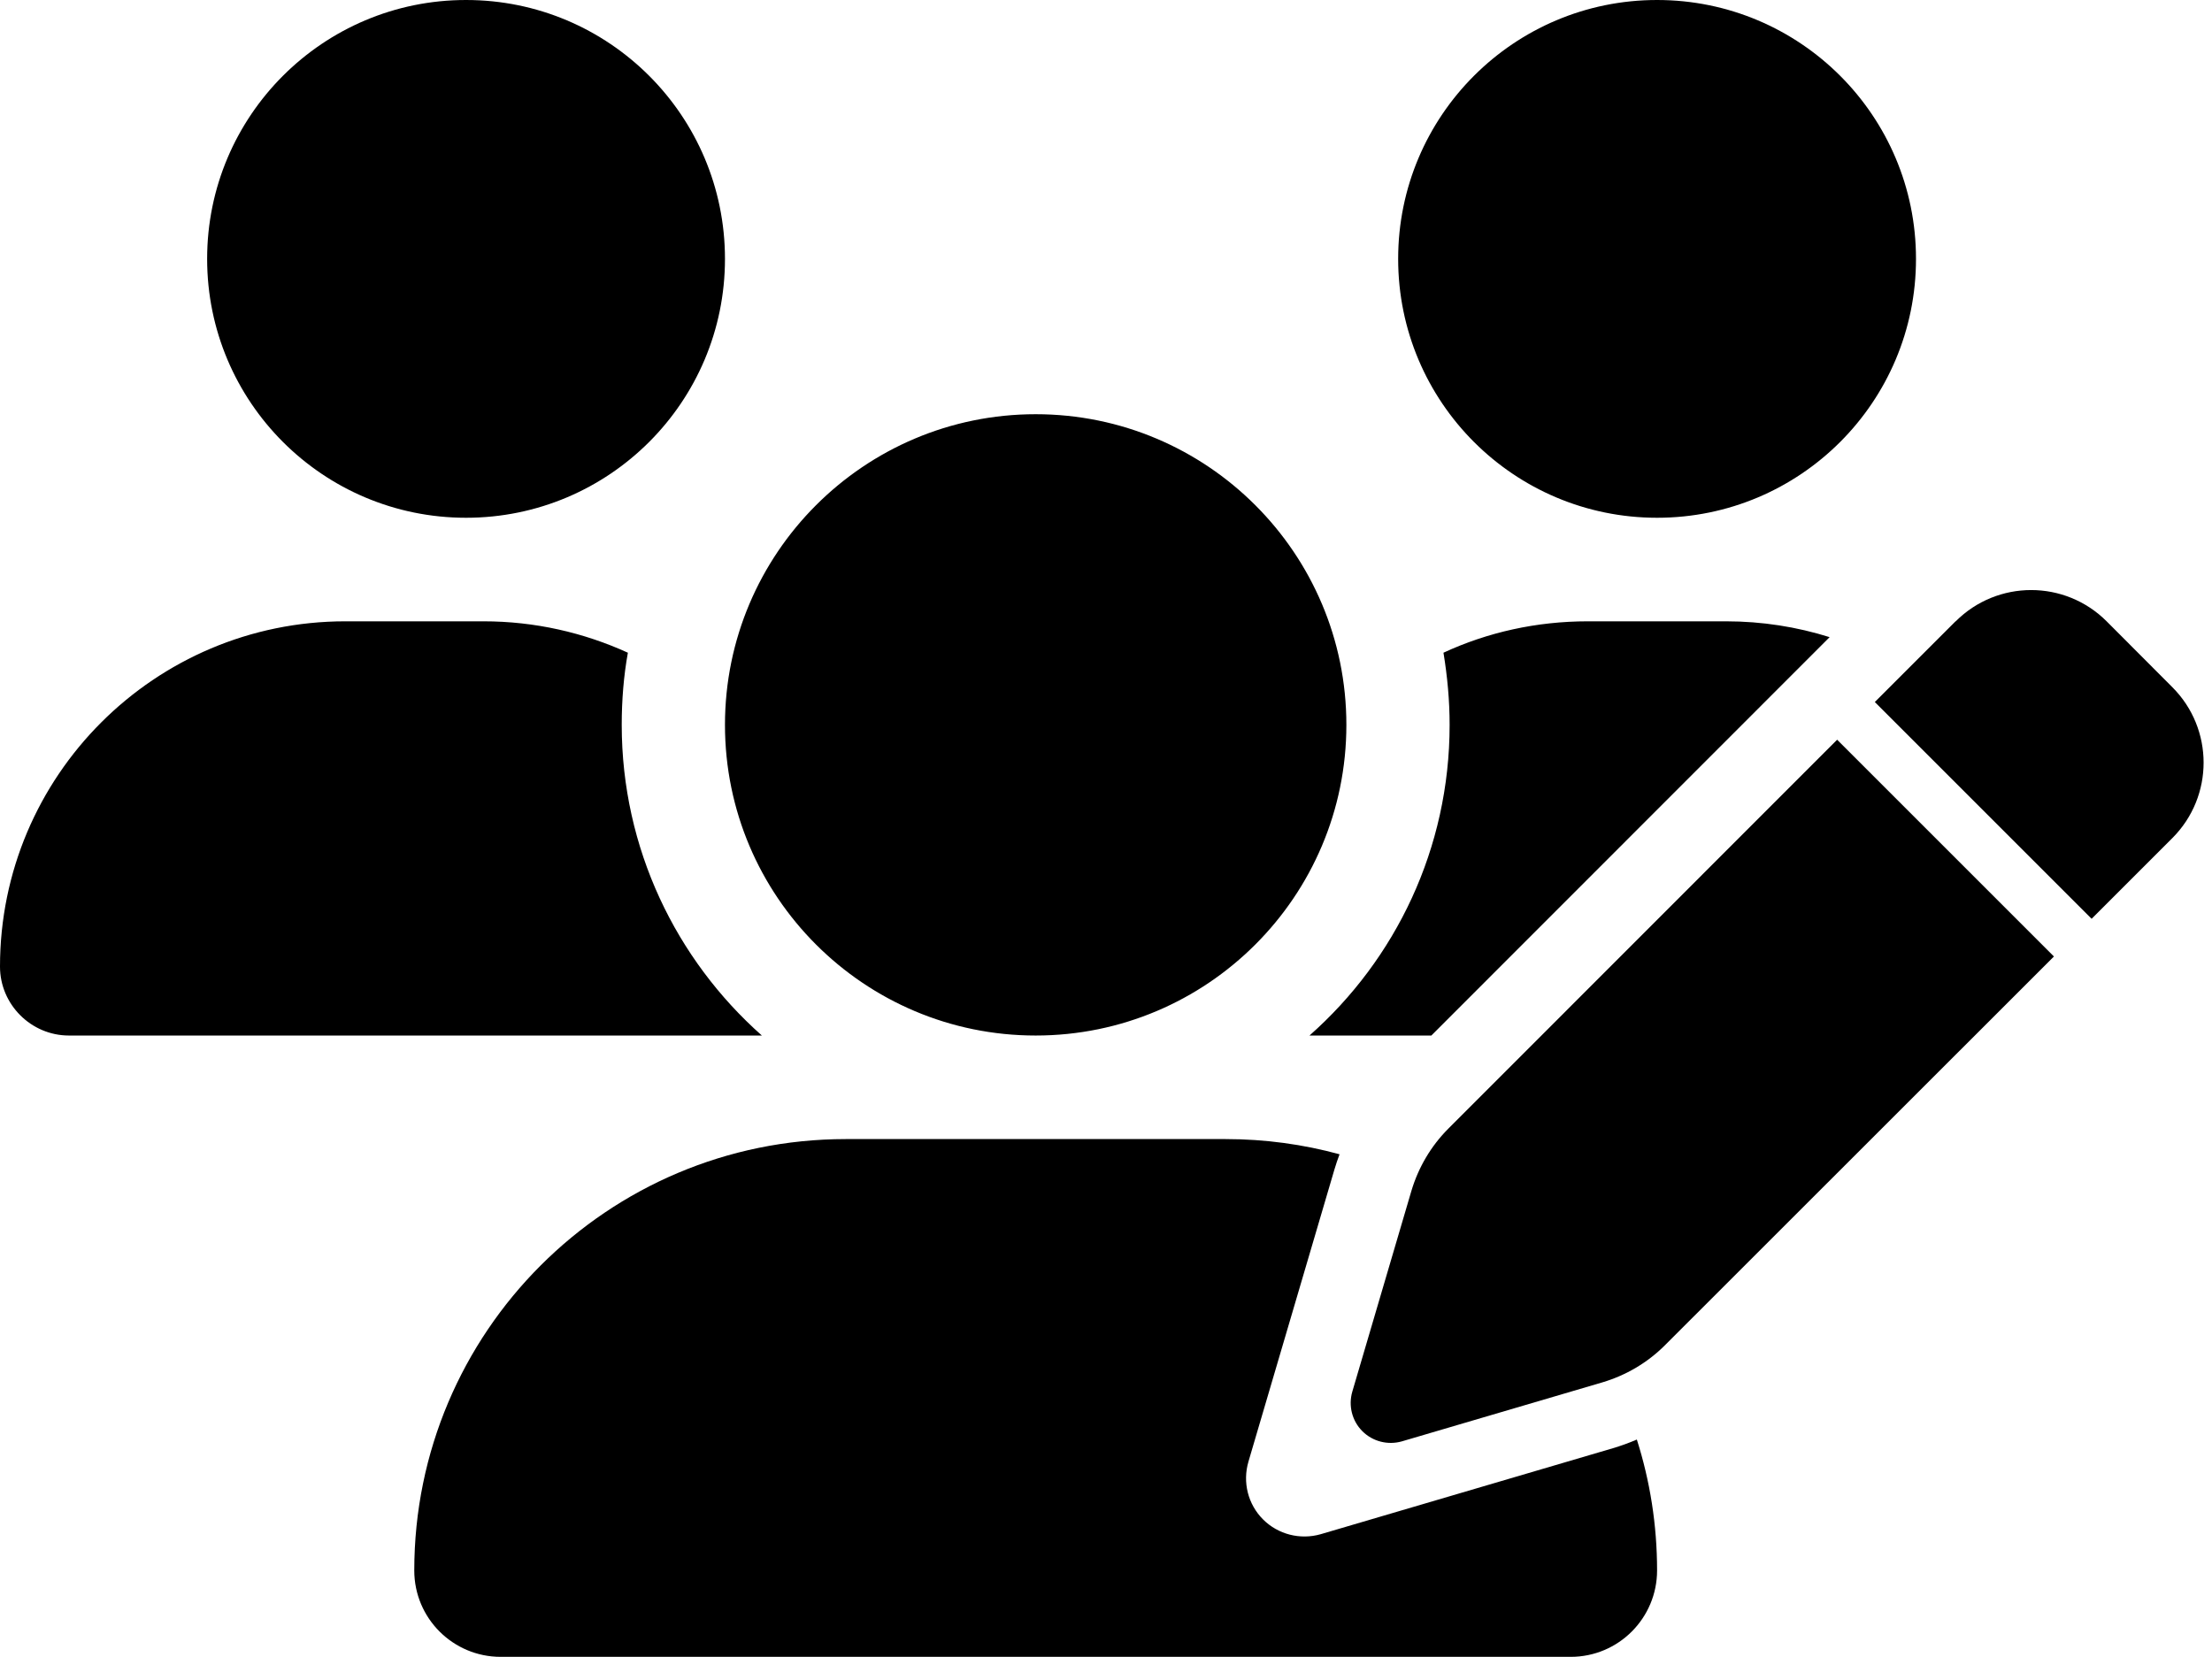 <?xml version="1.0" encoding="utf-8"?>
<svg viewBox="0 0 683.459 512" xmlns="http://www.w3.org/2000/svg">
  <path d="M 144 160 C 99.8 160 64 124.2 64 80 C 64 35.8 99.8 0 144 0 C 188.2 0 224 35.8 224 80 C 224 124.2 188.2 160 144 160 Z M 512 160 C 467.8 160 432 124.2 432 80 C 432 35.8 467.8 0 512 0 C 556.2 0 592 35.8 592 80 C 592 124.2 556.2 160 512 160 Z M 0 298.7 C 0 239.8 47.8 192 106.7 192 L 149.4 192 C 165.3 192 180.4 195.5 194 201.7 C 192.7 208.9 192.1 216.4 192.1 224 C 192.1 262.2 208.9 296.5 235.4 320 C 235.2 320 235 320 234.7 320 L 21.3 320 C 9.6 320 0 310.4 0 298.7 Z M 404.6 320 C 431.2 296.5 447.9 262.2 447.9 224 C 447.9 216.4 447.2 209 446 201.7 C 459.6 195.4 474.7 192 490.6 192 L 533.3 192 C 544.452 192 555.206 193.713 565.312 196.891 L 442.257 320 C 419.93 320 404.68 320 404.6 320 Z M 416 224 C 416 277 373 320 320 320 C 267 320 224 277 224 224 C 224 171 267 128 320 128 C 373 128 416 171 416 224 Z M 128 485.3 C 128 411.7 187.7 352 261.3 352 L 378.7 352 C 390.881 352 402.681 353.635 413.893 356.698 C 413.314 358.227 412.789 359.779 412.321 361.351 L 385.746 451.66 C 383.87 458.043 385.597 464.874 390.251 469.527 C 394.904 474.182 401.737 475.909 408.043 474.107 L 498.351 447.531 C 500.872 446.78 503.342 445.885 505.748 444.85 C 509.809 457.609 512 471.199 512 485.3 C 512 500 500.1 512 485.3 512 L 154.7 512 C 140 512 128 500.1 128 485.3 Z"/>
  <path d="M 604.219 192.001 L 579.28 216.94 L 646.264 283.924 L 671.205 258.987 C 684.084 246.104 684.084 225.237 671.205 212.356 L 650.902 192.001 C 638.02 179.118 617.152 179.118 604.27 192.001 L 604.219 192.001 Z M 567.635 228.586 L 447.528 348.746 C 442.167 354.105 438.25 360.752 436.088 368.017 L 417.846 430.003 C 416.559 434.384 417.744 439.072 420.938 442.266 C 424.132 445.461 428.822 446.646 433.152 445.41 L 495.137 427.168 C 502.402 425.005 509.049 421.088 514.408 415.731 L 634.62 295.571 L 567.635 228.586 Z" style=""/>
</svg>